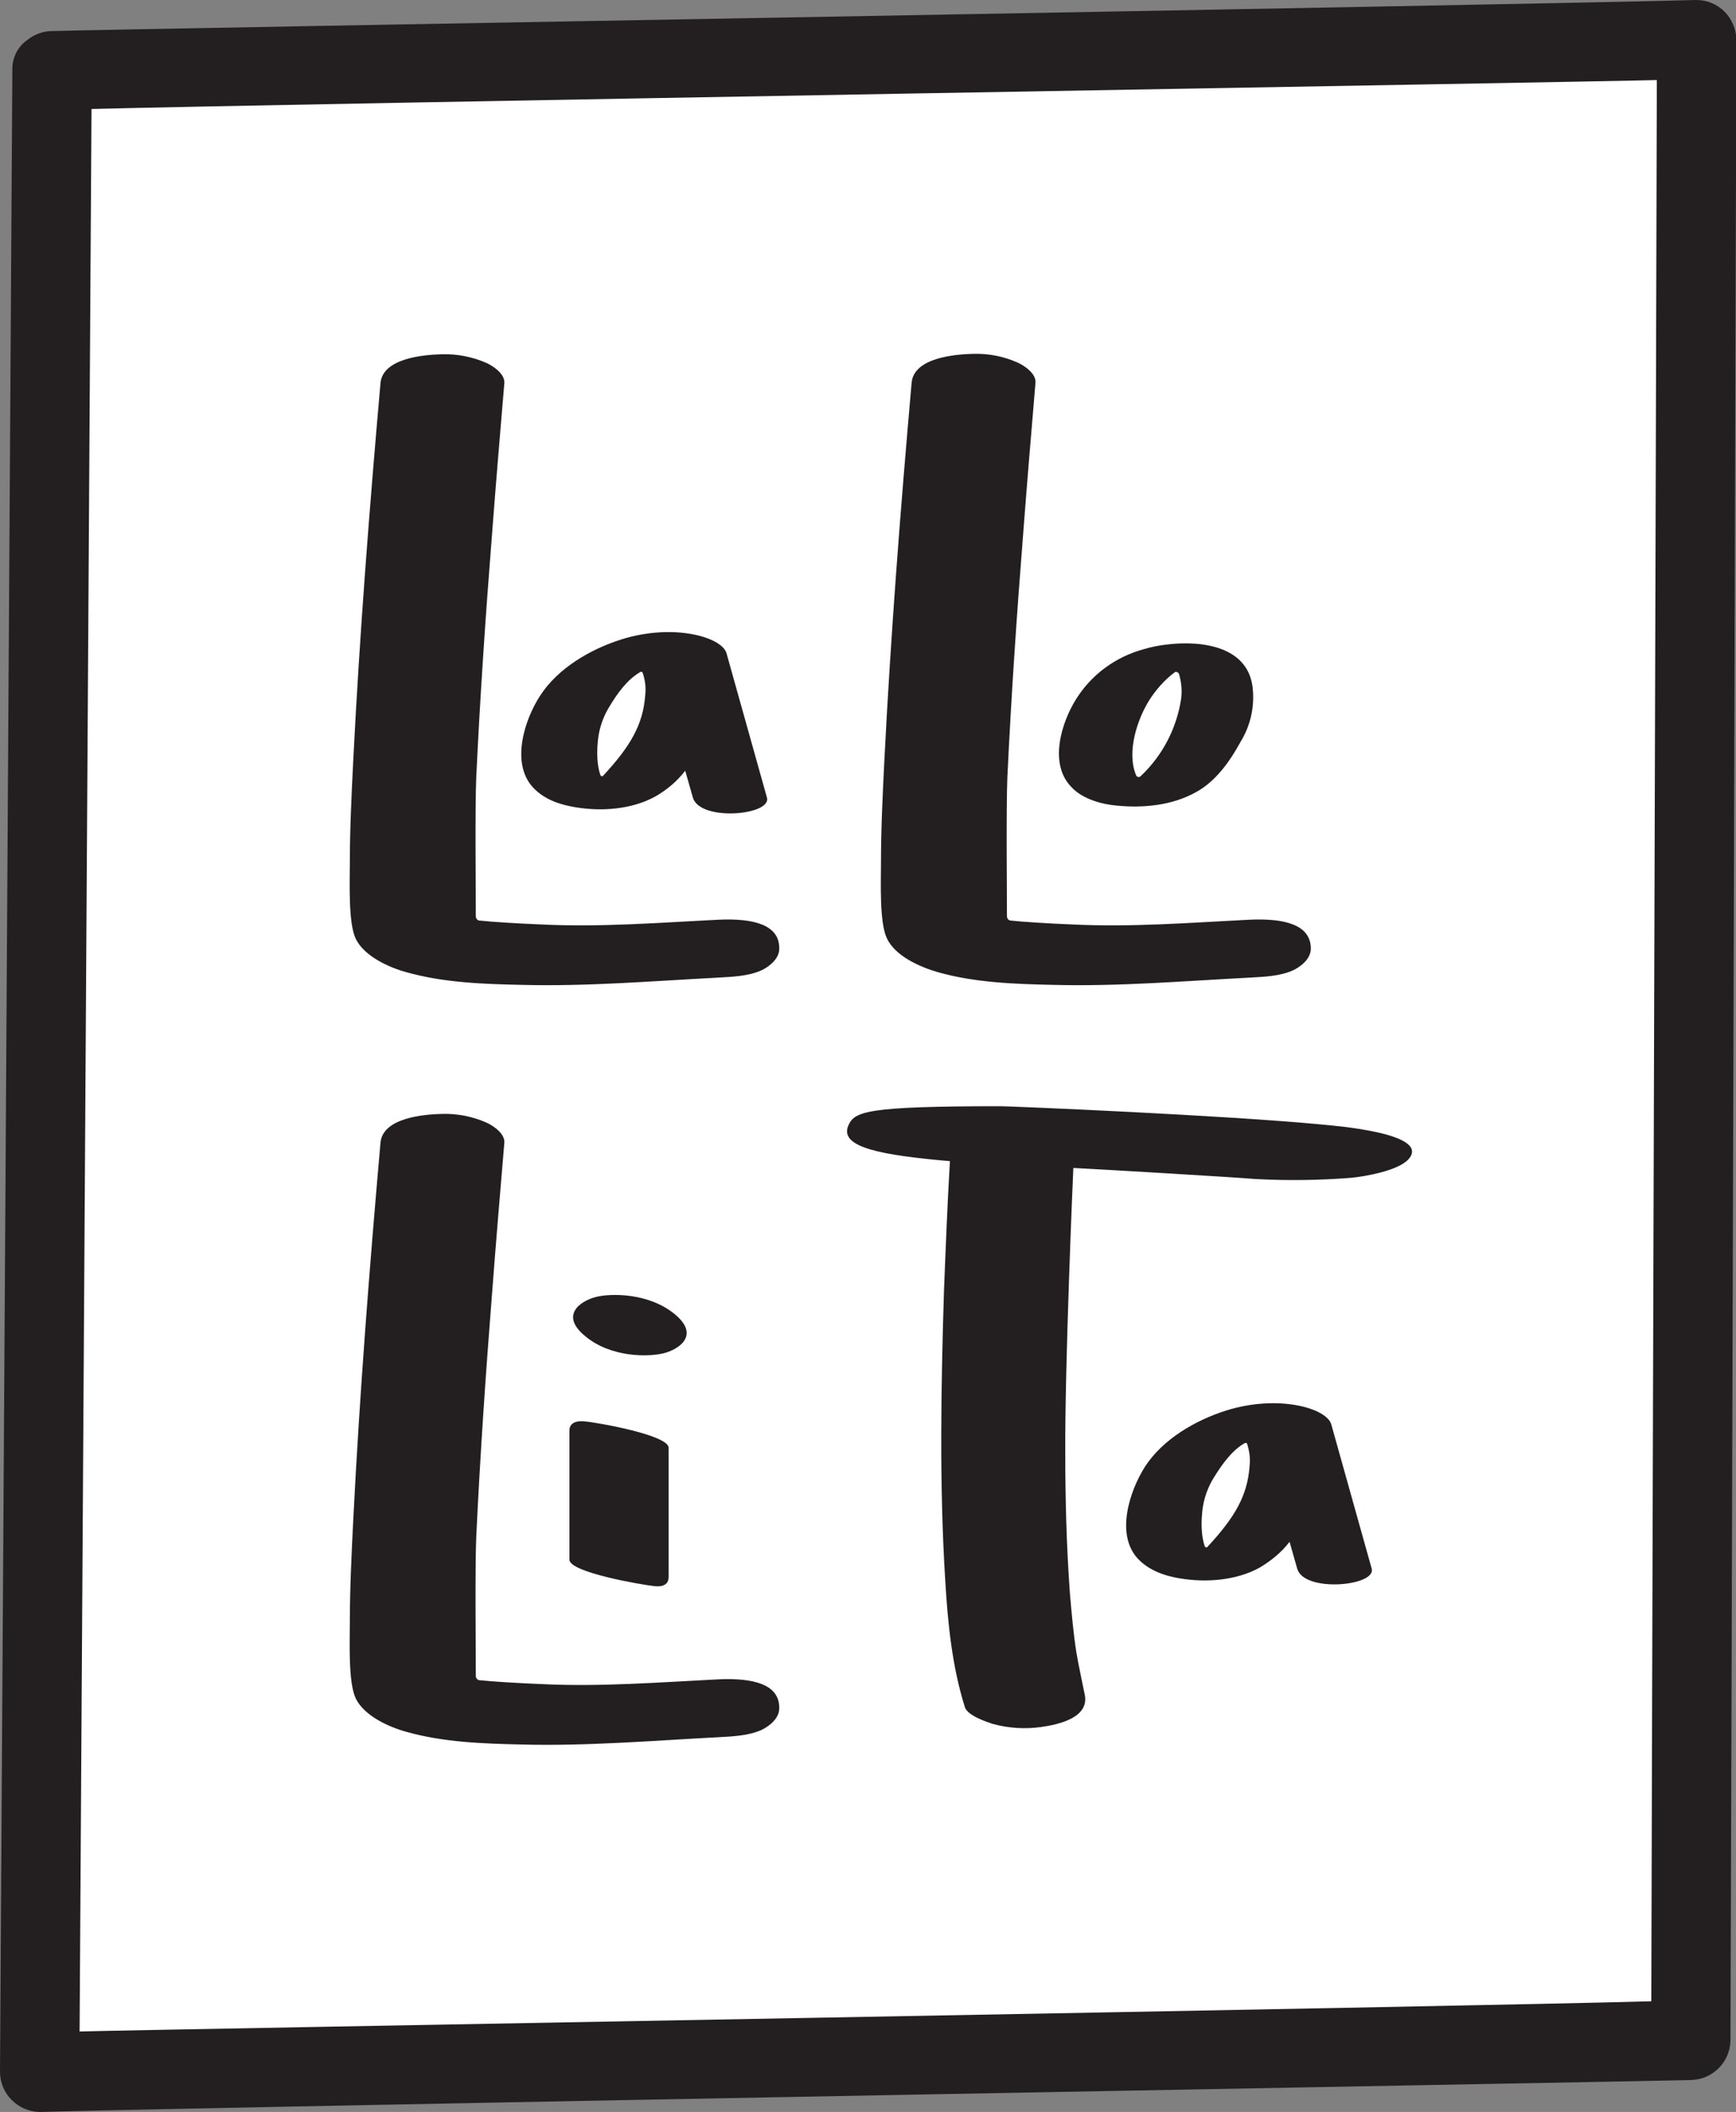 <?xml version="1.0" encoding="utf-8"?>
<!-- Generator: Adobe Illustrator 26.0.3, SVG Export Plug-In . SVG Version: 6.00 Build 0)  -->
<svg version="1.1" id="Layer_1" xmlns="http://www.w3.org/2000/svg" xmlns:xlink="http://www.w3.org/1999/xlink" x="0px" y="0px"
	 viewBox="0 0 407.9 496" style="enable-background:new 0 0 407.9 496;" xml:space="preserve">
<rect x="0" y="0" width="407.9" height="496" fill="#808080" stroke="none"/>
<style type="text/css">
	.st0{fill:#FFFFFF;}
	.st1{fill:#231F20;}
</style>
<path class="st0" d="M396,3.3C353.2,4.4,30.6,10,14.8,10.4c-2.1,0-4.1,0.8-5.7,2.1c-2.3,1.6-3.6,4.3-3.5,7.1
	C5.3,71.8,2.8,464.4,2.7,483.5c0,5.1,4.1,9.2,9.2,9.2c43.1-1.2,367-7,382.9-7.4c5-0.1,9.1-4.1,9.2-9.2c0.2-52.2,1.3-444.5,1.4-463.6
	C405.2,7.4,401.1,3.3,396,3.3z"/>
<g id="Layer_2_00000016787418094531559320000010829483442734800258_">
	<g id="Layer_2-2">
		<path class="st1" d="M220.3,228.3c8.8,2.5,18.2,2.8,27.2,3c15.3,0.4,30.7-0.9,46-1.7c3.5-0.2,7.3-0.3,10.5-1.8c1.8-0.9,4-2.7,4-5
			c0-5.6-6.1-7.2-14.5-6.8c-13.9,0.7-27.8,1.8-41.7,1.1c-5.1-0.2-11.6-0.6-14.3-0.9c-0.5,0-0.9-0.5-0.9-1c0-4.7-0.2-25.9,0.1-32.7
			c0.9-19,2.2-38.1,3.7-57c0.9-11.9,1.9-23.7,2.9-35.6c0.2-2.2-2.7-4.1-4.3-4.8c-3.2-1.4-6.7-2.1-10.3-2c-4.3,0.1-14,0.9-14.5,6.8
			c-2.6,29.5-4.9,59-6.4,88.6c-0.4,8.1-0.8,16.2-0.8,24.3c0,4.2-0.4,13.9,1.4,17.6C210.4,224.6,216.2,227.1,220.3,228.3z"/>
		<path class="st1" d="M310.6,264.1c-22.9-2.2-73.3-4.3-75.5-4.3c-31.5,0-34.4,1.2-35.8,4.6c-2.1,5.1,7.9,6.9,23.9,8.3
			c-0.6,10.2-1,20.4-1.4,30.6c-0.7,22.6-1.1,45.3,0.3,67.9c0.6,10,1.6,20.1,4.6,29.7c0.6,2,5.1,3.5,6.7,4c3.7,1,7.5,1.2,11.2,0.7
			c4.2-0.6,11.3-2.2,10.3-7.5c0,0-1.7-8.1-2-10.1c-0.7-4.5-1.1-9.1-1.5-13.7c-0.8-11-1.1-22.1-1.1-33.2c-0.1-20.4,1.8-64.9,1.9-66.8
			c8,0.4,36.6,2.1,42.9,2.6c7.5,0.4,15,0.3,22.5-0.3c3-0.3,10.8-1.6,13.3-4.3C336.5,266.2,313.8,264.4,310.6,264.1z"/>
		<path class="st1" d="M262.4,189.2c6.1,0.6,12.9,0,18.5-3.1c4.7-2.5,8.1-7.3,10.6-11.9c2.2-3.6,3.2-7.7,2.9-11.9
			c-0.6-10.5-11.9-12-20.5-10.9c-1.8,0.2-3.6,0.6-5.3,1.1c-6.5,1.8-12.1,5.9-15.7,11.6c-3.6,5.7-6.5,15.4-1.1,20.8
			C254.3,187.6,258.8,188.9,262.4,189.2z M270,164.5c1.6-2.5,3.6-4.8,6-6.6c0.3-0.2,0.7-0.1,0.9,0.2c0,0,0.1,0.1,0.1,0.1
			c0.6,2,0.8,4.1,0.5,6.1c-1.1,6.9-4.4,13.2-9.5,18c-0.3,0.3-0.7,0.2-0.9,0c0,0-0.1-0.1-0.1-0.1l-0.2-0.5
			C264.8,176.4,267.2,169,270,164.5z"/>
		<path class="st1" d="M133.8,335.9v30.4c0,3,17.1,5.9,19.9,6.2c2.6,0.3,3.4-0.8,3.4-2.1v-30.4c0-3-17.1-6-19.9-6.2
			C134.8,333.6,133.8,334.6,133.8,335.9z"/>
		<path class="st1" d="M137.5,313.8c6.1,5.1,15,4.9,18.5,4s8.6-4.2,2.5-9.2s-15-4.9-18.5-4S131.4,308.8,137.5,313.8z"/>
		<path class="st1" d="M312.8,334.5c-1.1-3.8-12.5-7.1-24.8-3.2c-7.2,2.3-14.8,6.7-19,13.2c-3.6,5.7-6.9,15.8-1.7,21.5
			c2.6,2.8,6.3,4.1,10,4.7c6.1,1,13.1,0.5,18.6-2.5c2.7-1.6,5.2-3.6,7.1-6.1c0.6,2.1,1.2,4.2,1.8,6.3c1.6,5.7,18.6,4.1,17.5,0
			C319.1,357.1,316,345.8,312.8,334.5z M293.6,344.4c-0.5,6.9-3.5,12-9.9,18.9c-0.1,0.1-0.3,0.2-0.5,0c0,0-0.1-0.1-0.1-0.1
			c-0.4-1.1-1.1-3.8-0.6-8.3c0.3-2.9,1.3-5.7,2.9-8.2c1.6-2.5,3.9-6,7.1-7.8c0.2-0.1,0.4,0,0.5,0.1c0,0,0,0,0,0
			C293.6,340.8,293.8,342.6,293.6,344.4L293.6,344.4z"/>
		<path class="st1" d="M168.7,216c-13.9,0.7-27.8,1.8-41.7,1.1c-5.1-0.2-11.6-0.6-14.3-0.9c-0.5,0-0.9-0.5-0.9-1
			c0-4.7-0.2-25.9,0.1-32.6c0.9-19,2.2-38.1,3.7-57c0.9-11.9,1.9-23.7,2.9-35.6c0.2-2.2-2.7-4.1-4.3-4.8c-3.2-1.4-6.8-2.1-10.3-2
			c-4.3,0.1-14,0.9-14.5,6.8c-2.6,29.5-4.9,59-6.4,88.6c-0.4,8.1-0.8,16.2-0.8,24.3c0,4.2-0.4,13.9,1.4,17.6c2,4.1,7.8,6.7,11.8,7.8
			c8.8,2.5,18.2,2.8,27.2,3c15.3,0.4,30.7-0.9,46-1.7c3.4-0.2,7.3-0.3,10.5-1.8c1.8-0.9,4-2.7,4-5
			C183.2,217.2,177.1,215.6,168.7,216z"/>
		<path class="st1" d="M168.7,394.4c-13.9,0.7-27.8,1.8-41.7,1.1c-5.1-0.2-11.6-0.6-14.3-0.9c-0.5,0-0.9-0.5-0.9-1
			c0-4.7-0.2-25.9,0.1-32.6c0.9-19,2.2-38,3.7-57c0.9-11.9,1.9-23.7,2.9-35.6c0.2-2.2-2.7-4.1-4.3-4.8c-3.2-1.4-6.8-2.1-10.3-2
			c-4.3,0.1-14,0.9-14.5,6.8c-2.6,29.5-4.9,59-6.4,88.6c-0.4,8.1-0.8,16.2-0.8,24.3c0,4.2-0.4,13.9,1.4,17.6c2,4.1,7.8,6.7,11.8,7.8
			c8.8,2.5,18.2,2.8,27.2,3c15.3,0.4,30.7-0.9,46-1.7c3.4-0.2,7.3-0.3,10.5-1.8c1.8-0.9,4-2.7,4-5
			C183.2,395.6,177.1,394,168.7,394.4z"/>
		<path class="st1" d="M135.3,189.6c6.1,1,13.1,0.5,18.6-2.5c2.8-1.6,5.2-3.6,7.1-6.1c0.6,2.1,1.2,4.2,1.8,6.3
			c1.6,5.7,18.6,4.2,17.4,0l-9.5-33.9c-1.1-3.8-12.5-7.1-24.8-3.2c-7.2,2.3-14.8,6.7-19,13.2c-3.7,5.7-6.9,15.8-1.7,21.5
			C127.9,187.8,131.6,189,135.3,189.6z M140.5,173.8c0.3-2.9,1.3-5.7,2.9-8.2c1.6-2.6,3.9-6,7.1-7.8c0.2-0.1,0.4,0,0.5,0.2
			c0,0,0,0,0,0c0.6,1.7,0.8,3.5,0.6,5.3c-0.5,6.9-3.5,12-9.9,18.9c-0.1,0.1-0.4,0.2-0.5,0c0,0-0.1-0.1-0.1-0.1
			C140.7,181,140,178.3,140.5,173.8z"/>
		<path class="st1" d="M398.6,0C355.2,1.2,28.3,6.8,12.2,7.3c-2.1,0-4.2,0.8-5.8,2.1c-2.3,1.6-3.6,4.3-3.5,7.1
			C2.6,69.5,0.1,467.2,0,486.6c0,5.1,4.2,9.3,9.3,9.4c43.7-1.2,371.9-7.1,388-7.5c5.1-0.1,9.2-4.2,9.3-9.3
			c0.2-52.9,1.3-450.4,1.4-469.8C407.9,4.2,403.8,0,398.6,0z M18.7,477.1C19,427.4,21.4,42,21.5,25.6c40.3-1.1,354.9-6.4,367.8-6.8
			c-0.1,49.7-1.3,434.8-1.3,451.2C347.4,471.2,31.6,476.7,18.7,477.1z"/>
	</g>
</g>
</svg>
